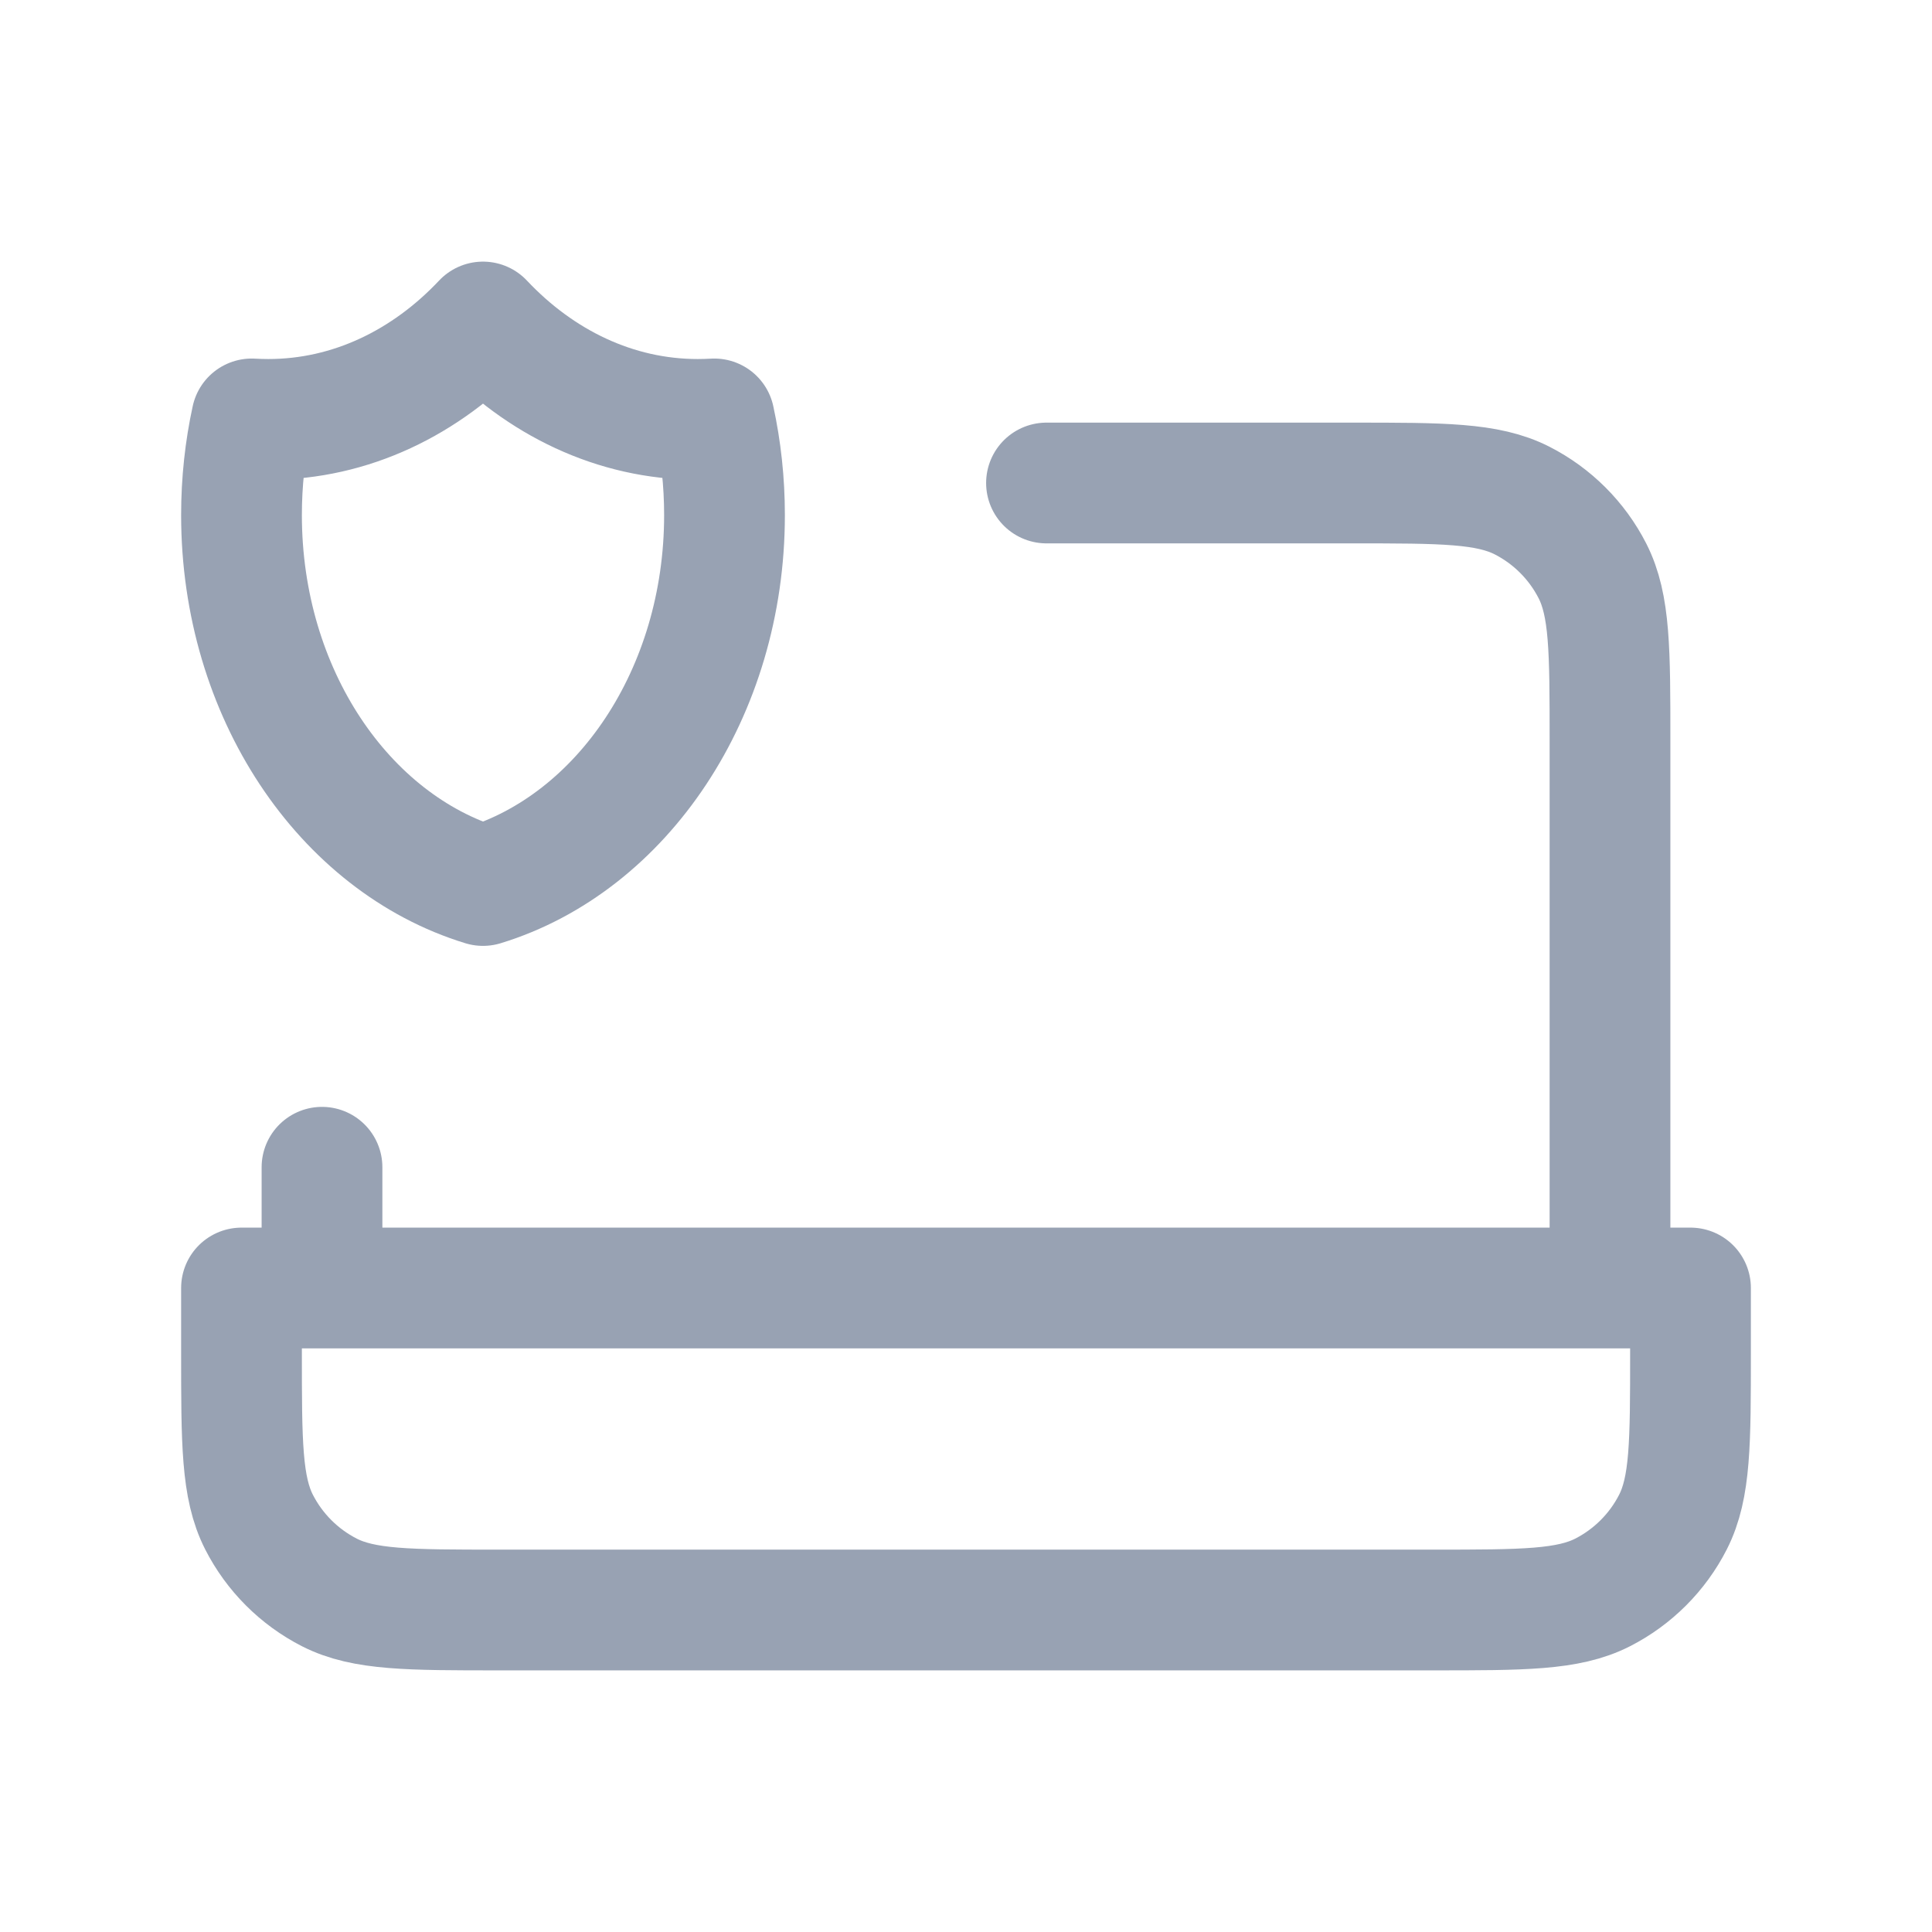 <svg width="24" height="24" viewBox="0 0 24 24" fill="none" xmlns="http://www.w3.org/2000/svg">
<path d="M20 16V9.2C20 8.08 20 7.52 19.782 7.092C19.59 6.716 19.284 6.41 18.908 6.218C18.48 6 17.92 6 16.8 6H13M4 16V14.5M8.873 5.204C8.804 5.208 8.736 5.21 8.667 5.21C7.642 5.21 6.708 4.752 6 4C5.292 4.752 4.358 5.21 3.333 5.21C3.264 5.21 3.196 5.208 3.127 5.204C3.044 5.585 3 5.985 3 6.398C3 8.612 4.275 10.473 6 11C7.725 10.473 9 8.612 9 6.398C9 5.986 8.956 5.585 8.873 5.204ZM3 16H21V16.8C21 17.92 21 18.48 20.782 18.908C20.59 19.284 20.284 19.59 19.908 19.782C19.48 20 18.92 20 17.8 20H6.2C5.08 20 4.52 20 4.092 19.782C3.716 19.59 3.41 19.284 3.218 18.908C3 18.48 3 17.92 3 16.8V16Z" stroke="#98A2B3" stroke-width="1.5" stroke-linecap="round" stroke-linejoin="round"/>
</svg>

